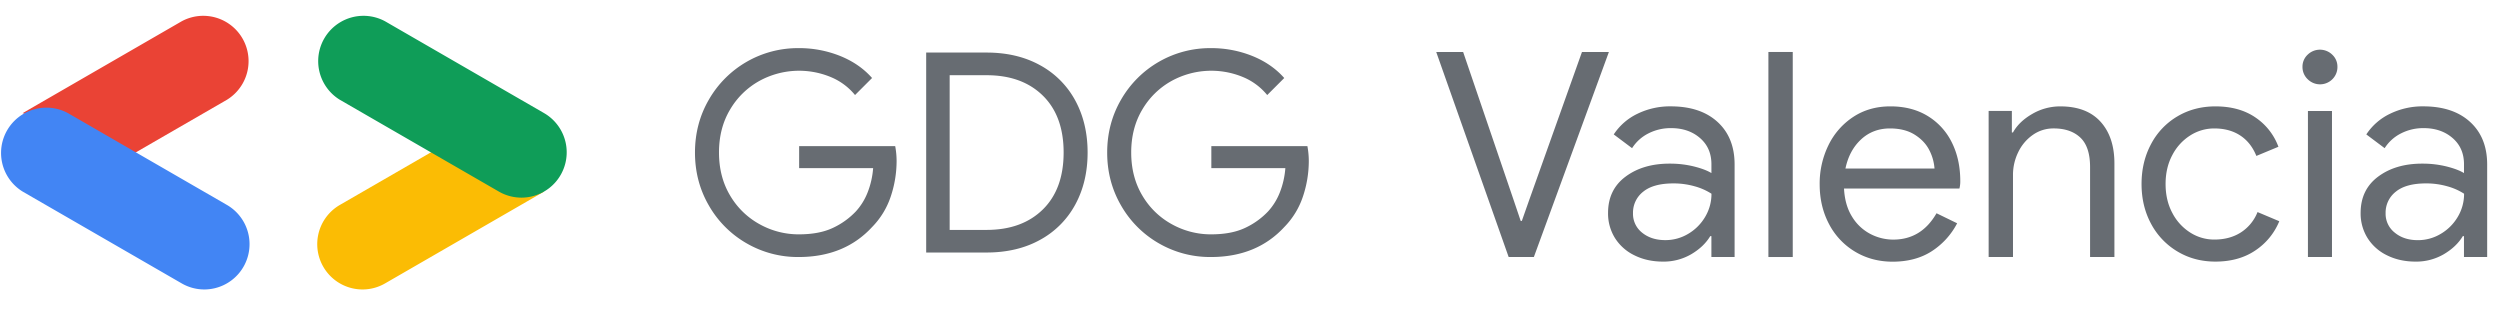 <svg viewBox="0 0 2758.64 344.93" xmlns="http://www.w3.org/2000/svg"><path d="m148.9 168.7 101.56-58.64a50 50 0 0 0 -50-86.56l-175.46 101.33z" fill="#ea4335"/><path d="m225.43 319.41a50 50 0 0 0 25-93.26l-175.43-101.32a50 50 0 0 0 -50 86.56l175.49 101.31a49.73 49.73 0 0 0 24.94 6.71z" fill="#4285f4"/><path d="m400 319.41a49.73 49.73 0 0 0 24.94-6.7l175.5-101.33-122.33-44.78-103.11 59.55a50 50 0 0 0 25 93.26z" fill="#fbbc04"/><path d="m575.4 218.09a50 50 0 0 0 25-93.26l-175.46-101.33a50 50 0 0 0 -50 86.56l175.52 101.32a49.77 49.77 0 0 0 24.94 6.71z" fill="#0f9d58"/><g fill="#676c72"><path d="m823.89 268.51a112.21 112.21 0 0 1 -41.6-41.6q-15.41-26.5-15.41-58.55t15.41-58.55a113.2 113.2 0 0 1 98.92-56.7 121.39 121.39 0 0 1 45.79 8.61q21.42 8.63 35.29 24.35l-18.8 18.8a68 68 0 0 0 -26.84-19.87 91.16 91.16 0 0 0 -78.74 4.31 85.66 85.66 0 0 0 -32.36 31.69q-12.18 20.5-12.17 47.3t12.17 47.3a85.29 85.29 0 0 0 32.51 31.74 88.37 88.37 0 0 0 43.45 11.25q22.19 0 37.13-6.93a83.25 83.25 0 0 0 25.73-18.34 67.36 67.36 0 0 0 12.94-20.8 91.9 91.9 0 0 0 6.16-27h-81.65v-24.26h106a91.72 91.72 0 0 1 1.54 16 123.51 123.51 0 0 1 -6.47 39.6 87.47 87.47 0 0 1 -20.65 33.75q-30.51 33-81 33a112.73 112.73 0 0 1 -57.35-15.1z"/><path d="m1022 58h66.57q33.9 0 59.17 14a96.57 96.57 0 0 1 38.83 39q13.56 25 13.56 57.32t-13.56 57.32a96.54 96.54 0 0 1 -38.83 39q-25.27 14-59.17 14h-66.57zm66.57 195.69q39.13 0 62.1-22.5t23-62.87q0-40.37-23-62.87t-62.07-22.45h-40.68v170.71z"/><path d="m1278.74 268.51a112.21 112.21 0 0 1 -41.6-41.6q-15.41-26.5-15.41-58.55t15.41-58.55a113.2 113.2 0 0 1 98.92-56.7 121.4 121.4 0 0 1 45.76 8.63q21.41 8.63 35.29 24.35l-18.8 18.8a68 68 0 0 0 -26.8-19.89 91.16 91.16 0 0 0 -78.74 4.31 85.65 85.65 0 0 0 -32.36 31.69q-12.18 20.5-12.17 47.3t12.17 47.3a85.29 85.29 0 0 0 32.51 31.74 88.37 88.37 0 0 0 43.45 11.25q22.19 0 37.13-6.93a83.23 83.23 0 0 0 25.73-18.34 67.32 67.32 0 0 0 12.94-20.8 91.89 91.89 0 0 0 6.16-27h-81.67v-24.26h106a91.73 91.73 0 0 1 1.54 16 123.51 123.51 0 0 1 -6.47 39.6 87.46 87.46 0 0 1 -20.65 33.75q-30.51 33-81 33a112.73 112.73 0 0 1 -57.34-15.1z"/><path d="m1584.81 57.35h29.7l55.93 164 7.58 22.44h1.26l7.9-22.44 58.46-164h29.7l-82.79 226.26h-27.81z"/><path d="m1803.48 281.71a52 52 0 0 1 -21.48-19.12 51.17 51.17 0 0 1 -7.58-27.65q0-25.6 19.28-40t48.66-14.38a110.12 110.12 0 0 1 27 3.16q12.48 3.16 19.12 7.27v-9.8q0-18-12.64-28.91t-31.92-10.9a53.81 53.81 0 0 0 -25 5.85 45.63 45.63 0 0 0 -18 16.27l-20.22-15.17a64.64 64.64 0 0 1 26.07-22.75 81.83 81.83 0 0 1 36.81-8.22q32.86 0 51.67 17.22t18.8 46.93v102.1h-25.6v-23.07h-1.26q-7 11.7-20.86 19.91a60.36 60.36 0 0 1 -31.28 8.22q-17.67-.01-31.57-6.96zm59.41-23.7a52.69 52.69 0 0 0 18.64-18.64 49.19 49.19 0 0 0 7-25.6 66.51 66.51 0 0 0 -18.64-8.22 84.86 84.86 0 0 0 -23.38-3.16q-22.12 0-33.34 9.16a29.2 29.2 0 0 0 -11.22 23.7 26.35 26.35 0 0 0 10.05 21.49q10.11 8.22 25.6 8.22a48.6 48.6 0 0 0 25.29-6.96z"/><path d="m1951.36 57.35h26.86v226.26h-26.86z"/><path d="m2046.8 277.6a76.69 76.69 0 0 1 -28.6-30.49q-10.27-19.43-10.27-43.77a96 96 0 0 1 9.64-43 78 78 0 0 1 27.33-31.28q17.69-11.69 41.08-11.69 23.7 0 41.08 10.59a70.31 70.31 0 0 1 26.7 29.23q9.32 18.65 9.32 42.66a31.45 31.45 0 0 1 -.95 8.22h-127.34q.95 18.33 8.85 31a51.52 51.52 0 0 0 20.07 19 54.42 54.42 0 0 0 25.44 6.32q31 0 47.72-29.07l22.75 11.06a81.14 81.14 0 0 1 -28.28 31q-17.86 11.38-43.13 11.38-23.09-.1-41.41-11.16zm87.85-91.6a52.46 52.46 0 0 0 -5.69-20.22q-5.06-10.11-16-17.06t-27.33-7q-19 0-32.07 12.17t-17.19 32.11z"/><path d="m2194.37 122.44h25.63v23.7h1.26q6.64-12 21.17-20.38a61.06 61.06 0 0 1 31-8.37q29.07 0 44.4 16.91t15.33 46v103.31h-26.86v-99.23q0-22.43-10.74-32.55t-29.39-10.11a39.23 39.23 0 0 0 -23.23 7.27 48.85 48.85 0 0 0 -16 19.12 56.65 56.65 0 0 0 -5.69 24.81v90.69h-26.86z"/><path d="m2402.61 277.44a78.24 78.24 0 0 1 -29.07-30.65q-10.43-19.43-10.43-43.77t10.43-43.92a76.91 76.91 0 0 1 29.07-30.65q18.64-11.06 42-11.06 26.23 0 44.08 12.17a66.64 66.64 0 0 1 25.44 32.39l-24.33 10.11q-6-14.85-17.85-22.59t-28.6-7.74a49 49 0 0 0 -26.54 7.74 56.19 56.19 0 0 0 -19.75 21.65q-7.43 13.91-7.43 31.92t7.43 31.92a56.13 56.13 0 0 0 19.75 21.65 49 49 0 0 0 26.54 7.74q17.06 0 29.39-7.9a47.26 47.26 0 0 0 18.35-22.45l24 10.11a71 71 0 0 1 -26.39 32.23q-18.18 12.32-44.08 12.32-23.37 0-42.01-11.22z"/><path d="m2546.38 87.37a18.54 18.54 0 0 1 -5.69-13.59 18 18 0 0 1 5.69-13.43 19.46 19.46 0 0 1 27.18 0 18 18 0 0 1 5.69 13.43 18.82 18.82 0 0 1 -5.53 13.59 19.26 19.26 0 0 1 -27.33 0zm.32 35.08h26.54v161.16h-26.54z"/><path d="m2633.92 281.71a52 52 0 0 1 -21.49-19.12 51.17 51.17 0 0 1 -7.58-27.65q0-25.6 19.28-40t48.66-14.38a110.12 110.12 0 0 1 27 3.16q12.48 3.16 19.12 7.27v-9.8q0-18-12.64-28.91t-31.92-10.9a53.81 53.81 0 0 0 -25 5.85 45.63 45.63 0 0 0 -18 16.27l-20.22-15.17a64.64 64.64 0 0 1 26.07-22.75 81.83 81.83 0 0 1 36.81-8.22q32.86 0 51.67 17.22t18.8 46.93v102.1h-25.6v-23.07h-1.26q-7 11.7-20.86 19.91a60.36 60.36 0 0 1 -31.28 8.22q-17.66-.01-31.56-6.96zm59.41-23.7a52.69 52.69 0 0 0 18.67-18.65 49.19 49.19 0 0 0 7-25.6 66.51 66.51 0 0 0 -18.64-8.22 84.86 84.86 0 0 0 -23.38-3.16q-22.12 0-33.34 9.16a29.2 29.2 0 0 0 -11.22 23.7 26.35 26.35 0 0 0 10.11 21.49q10.03 8.27 25.47 8.27a48.6 48.6 0 0 0 25.33-7z"/></g></svg>